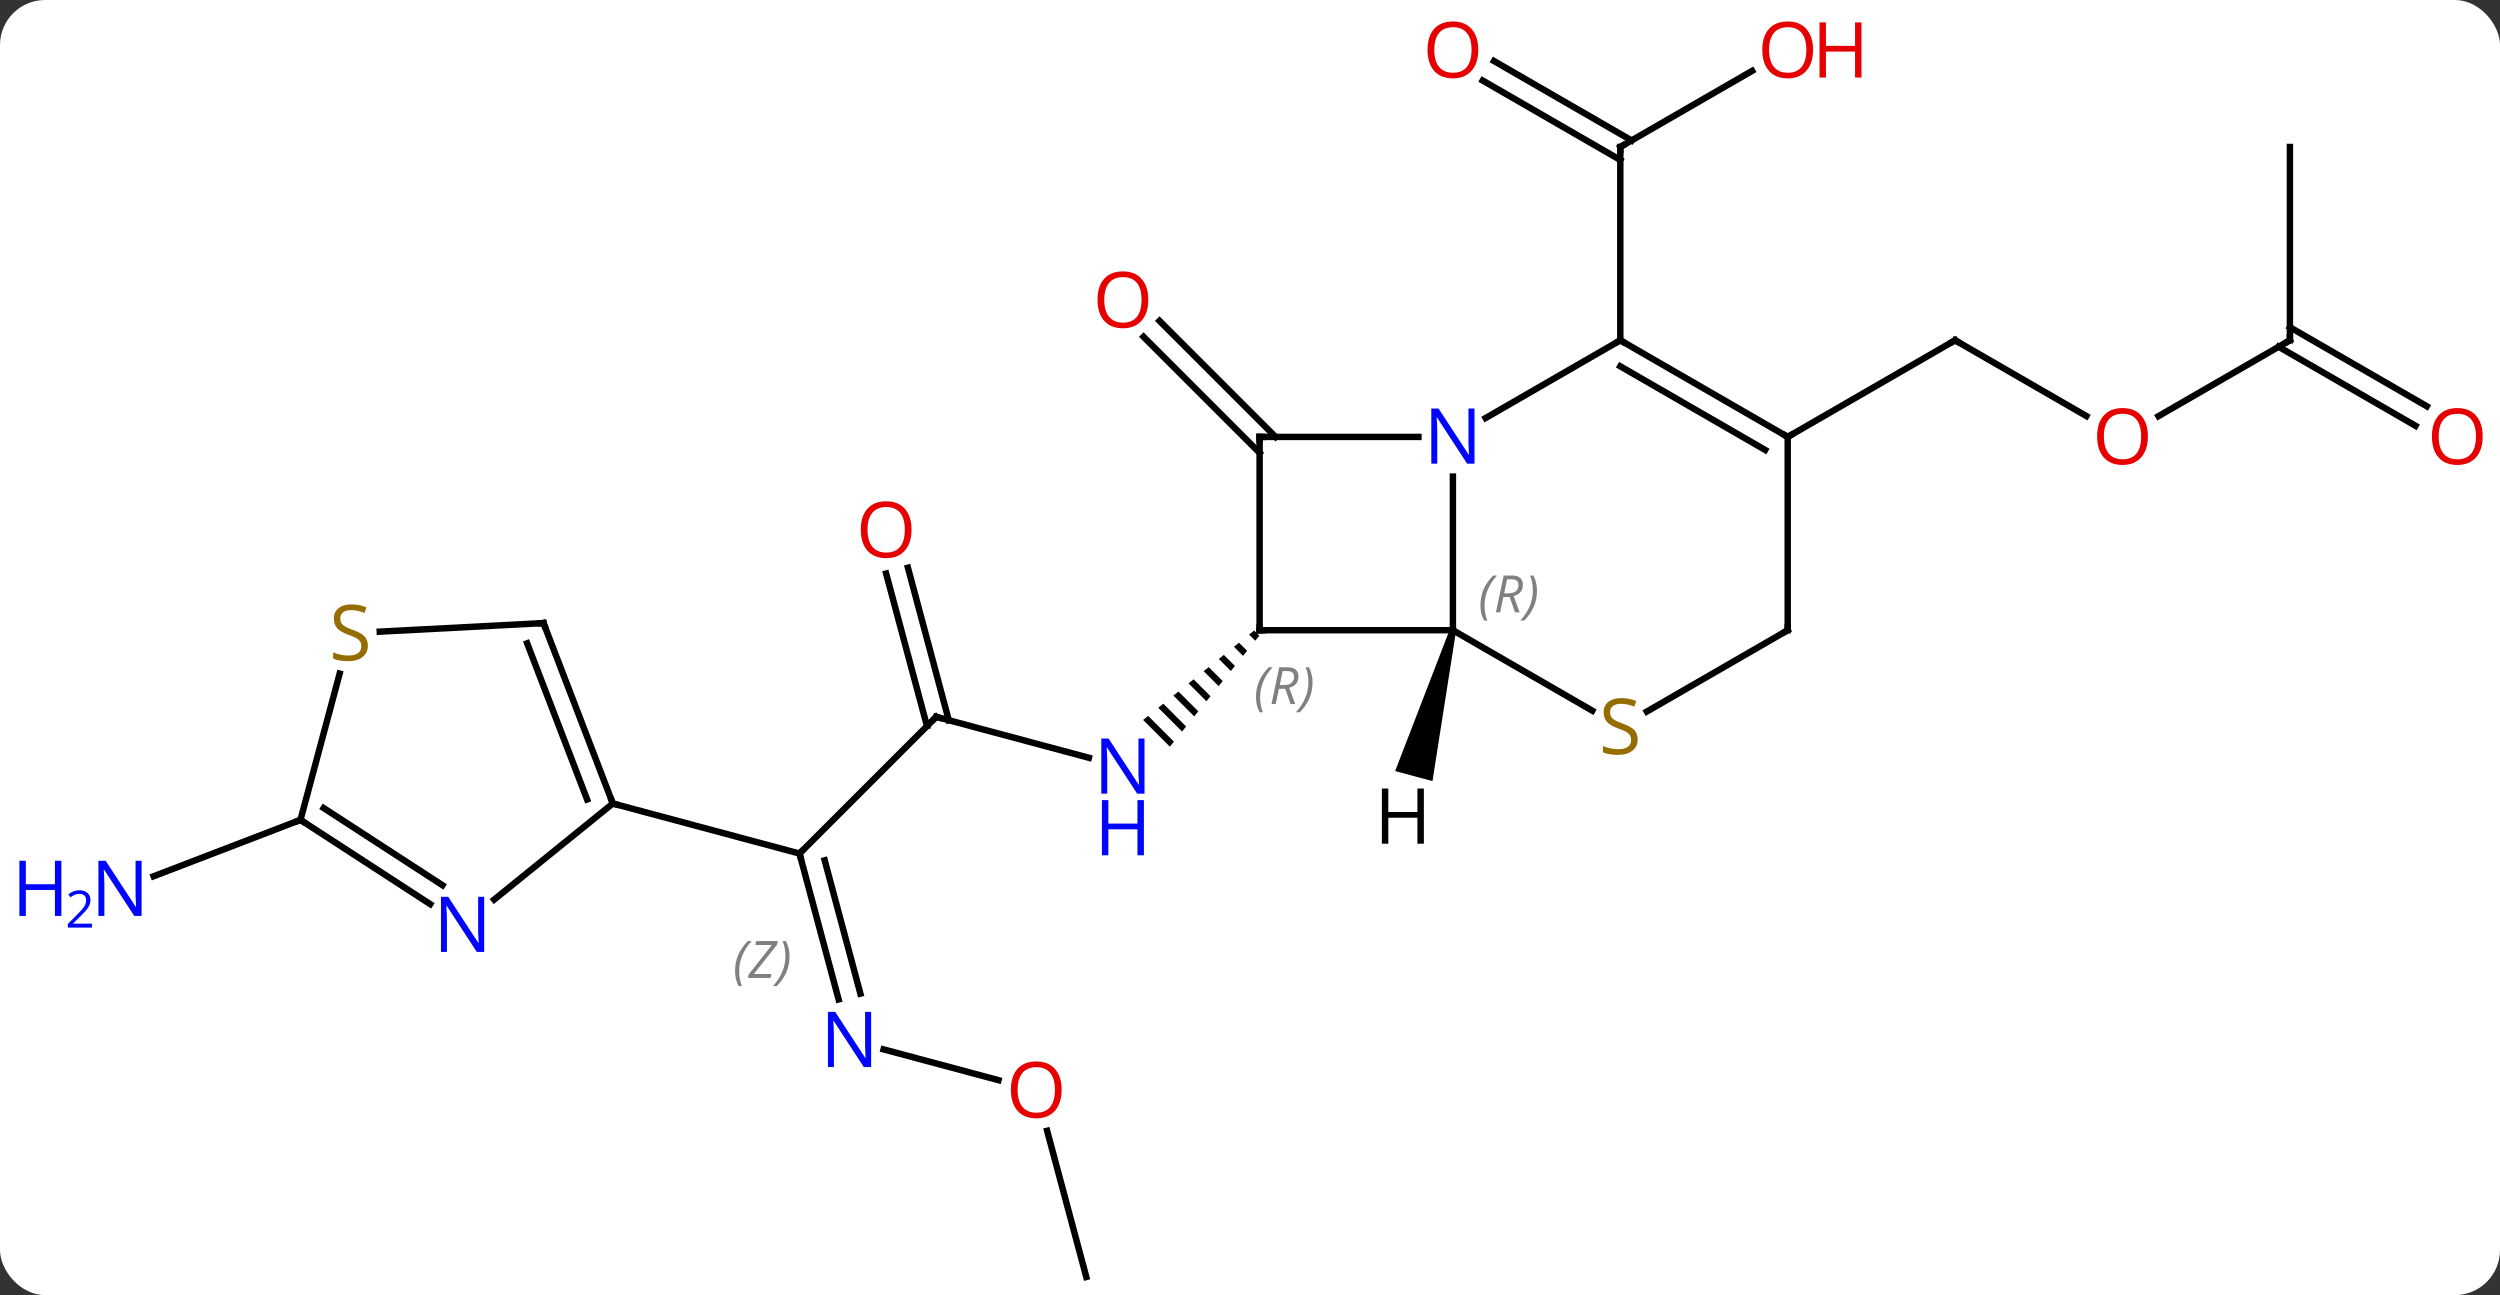 <svg width="388" viewBox="0 0 388 201" style="fill-opacity:1; color-rendering:auto; color-interpolation:auto; text-rendering:auto; stroke:black; stroke-linecap:square; stroke-miterlimit:10; shape-rendering:auto; stroke-opacity:1; fill:black; stroke-dasharray:none; font-weight:normal; stroke-width:1; font-family:'Open Sans'; font-style:normal; stroke-linejoin:miter; font-size:12; stroke-dashoffset:0; image-rendering:auto;" height="201" class="cas-substance-image" xmlns:xlink="http://www.w3.org/1999/xlink" xmlns="http://www.w3.org/2000/svg"><rect x="0" y="0" width="388" height="201" fill="#333333" stroke="none"/><svg class="cas-substance-single-component"><rect y="0" x="0" width="388" stroke="none" ry="7" rx="7" height="201" fill="white" class="cas-substance-group"/><svg y="0" x="0" width="388" viewBox="0 0 388 201" style="fill:black;" height="201" class="cas-substance-single-component-image"><svg><g><g transform="translate(200,103)" style="text-rendering:geometricPrecision; color-rendering:optimizeQuality; color-interpolation:linearRGB; stroke-linecap:butt; image-rendering:optimizeQuality;"><line y2="-92.001" y1="-80.19" x2="71.928" x1="51.471" style="fill:none;"/><line y2="-93.527" y1="-81.2" x2="31.871" x1="53.221" style="fill:none;"/><line y2="-90.496" y1="-78.169" x2="30.121" x1="51.471" style="fill:none;"/><line y2="-50.19" y1="-80.19" x2="51.471" x1="51.471" style="fill:none;"/><line y2="-32.715" y1="-50.725" x2="-4.509" x1="-22.521" style="fill:none;"/><line y2="-35.19" y1="-53.2" x2="-2.034" x1="-20.047" style="fill:none;"/><line y2="8.259" y1="14.607" x2="-54.702" x1="-31.008" style="fill:none;"/><path style="stroke:none;" d="M-5.357 -5.145 L-6.14 -4.514 L-5.185 -3.559 L-5.185 -3.559 L-4.554 -4.342 L-5.357 -5.145 ZM-7.706 -3.252 L-8.489 -2.621 L-8.489 -2.621 L-7.078 -1.21 L-6.447 -1.993 L-7.706 -3.252 ZM-10.055 -1.359 L-10.838 -0.728 L-10.838 -0.728 L-8.972 1.139 L-8.341 0.356 L-10.055 -1.359 ZM-12.405 0.534 L-13.188 1.165 L-13.188 1.165 L-10.865 3.488 L-10.234 2.705 L-10.234 2.705 L-12.405 0.534 ZM-14.754 2.427 L-15.537 3.058 L-12.758 5.837 L-12.758 5.837 L-12.127 5.054 L-14.754 2.427 ZM-17.103 4.32 L-17.886 4.951 L-14.652 8.186 L-14.652 8.186 L-14.021 7.403 L-14.021 7.403 L-17.103 4.32 ZM-19.453 6.213 L-20.236 6.844 L-16.545 10.535 L-15.914 9.752 L-15.914 9.752 L-19.453 6.213 ZM-21.802 8.106 L-22.585 8.737 L-18.438 12.884 L-17.807 12.101 L-17.807 12.101 L-21.802 8.106 Z"/><line y2="29.472" y1="8.259" x2="-75.915" x1="-54.702" style="fill:none;"/><line y2="-14.89" y1="8.782" x2="-59.092" x1="-52.75" style="fill:none;"/><line y2="-13.985" y1="9.688" x2="-62.473" x1="-56.131" style="fill:none;"/><line y2="52.111" y1="29.472" x2="-69.849" x1="-75.915" style="fill:none;"/><line y2="51.205" y1="30.518" x2="-66.469" x1="-72.011" style="fill:none;"/></g><g transform="translate(200,103)" style="stroke-linecap:butt; font-size:8.4px; fill:gray; text-rendering:geometricPrecision; image-rendering:optimizeQuality; color-rendering:optimizeQuality; font-family:'Open Sans'; font-style:italic; stroke:gray; color-interpolation:linearRGB;"><path style="stroke:none;" d="M-85.921 47.713 Q-85.921 46.385 -85.453 45.26 Q-84.984 44.135 -83.953 43.056 L-83.343 43.056 Q-84.312 44.119 -84.796 45.291 Q-85.281 46.463 -85.281 47.697 Q-85.281 49.025 -84.843 50.041 L-85.359 50.041 Q-85.921 49.01 -85.921 47.713 ZM-80.408 48.775 L-83.924 48.775 L-83.814 48.244 L-80.205 43.666 L-82.768 43.666 L-82.643 43.056 L-79.283 43.056 L-79.393 43.603 L-83.002 48.166 L-80.268 48.166 L-80.408 48.775 ZM-77.463 45.4 Q-77.463 46.728 -77.94 47.861 Q-78.416 48.994 -79.432 50.041 L-80.041 50.041 Q-78.104 47.885 -78.104 45.4 Q-78.104 44.072 -78.541 43.056 L-78.026 43.056 Q-77.463 44.119 -77.463 45.4 Z"/><line y2="21.705" y1="29.472" x2="-104.892" x1="-75.915" style="fill:none; stroke:black;"/><line y2="64.641" y1="59.864" x2="-45.04" x1="-62.868" style="fill:none; stroke:black;"/><line y2="95.19" y1="72.496" x2="-31.407" x1="-37.487" style="fill:none; stroke:black;"/><line y2="-38.431" y1="-50.19" x2="123.8" x1="103.431" style="fill:none; stroke:black;"/><line y2="-35.19" y1="-50.19" x2="77.451" x1="103.431" style="fill:none; stroke:black;"/><line y2="-50.19" y1="-38.416" x2="155.394" x1="135.001" style="fill:none; stroke:black;"/><line y2="-80.19" y1="-50.19" x2="155.394" x1="155.394" style="fill:none; stroke:black;"/><line y2="-36.916" y1="-49.18" x2="174.885" x1="153.644" style="fill:none; stroke:black;"/><line y2="-39.947" y1="-52.211" x2="176.635" x1="155.394" style="fill:none; stroke:black;"/><line y2="24.246" y1="32.995" x2="-153.366" x1="-176.155" style="fill:none; stroke:black;"/><line y2="-5.19" y1="-29.034" x2="25.491" x1="25.491" style="fill:none; stroke:black;"/><line y2="-50.19" y1="-38.125" x2="51.471" x1="30.575" style="fill:none; stroke:black;"/><line y2="-35.19" y1="-35.19" x2="-4.509" x1="20.139" style="fill:none; stroke:black;"/><line y2="-5.19" y1="-5.19" x2="-4.509" x1="25.491" style="fill:none; stroke:black;"/><line y2="7.299" y1="-5.19" x2="47.122" x1="25.491" style="fill:none; stroke:black;"/><line y2="-35.19" y1="-50.19" x2="77.451" x1="51.471" style="fill:none; stroke:black;"/><line y2="-33.169" y1="-46.148" x2="73.951" x1="51.471" style="fill:none; stroke:black;"/><line y2="-5.19" y1="-35.19" x2="-4.509" x1="-4.509" style="fill:none; stroke:black;"/><line y2="-5.19" y1="7.432" x2="77.451" x1="55.59" style="fill:none; stroke:black;"/><line y2="-5.19" y1="-35.19" x2="77.451" x1="77.451" style="fill:none; stroke:black;"/><line y2="36.614" y1="21.705" x2="-123.302" x1="-104.892" style="fill:none; stroke:black;"/><line y2="-6.3" y1="21.705" x2="-115.644" x1="-104.892" style="fill:none; stroke:black;"/><line y2="-3.159" y1="21.073" x2="-118.187" x1="-108.884" style="fill:none; stroke:black;"/><line y2="24.246" y1="37.321" x2="-153.366" x1="-133.237" style="fill:none; stroke:black;"/><line y2="22.412" y1="34.385" x2="-149.765" x1="-131.33" style="fill:none; stroke:black;"/><line y2="-4.969" y1="-6.3" x2="-141.061" x1="-115.644" style="fill:none; stroke:black;"/><line y2="1.545" y1="24.246" x2="-147.284" x1="-153.366" style="fill:none; stroke:black;"/><path style="fill:black; stroke:none;" d="M25.008 -5.319 L25.974 -5.061 L22.321 18.226 L16.525 16.672 Z"/><path style="fill:none; stroke-miterlimit:5; stroke:black;" d="M51.904 -80.44 L51.471 -80.19 L51.471 -79.69"/></g><g transform="translate(200,103)" style="stroke-linecap:butt; fill:rgb(230,0,0); text-rendering:geometricPrecision; color-rendering:optimizeQuality; image-rendering:optimizeQuality; font-family:'Open Sans'; stroke:rgb(230,0,0); color-interpolation:linearRGB; stroke-miterlimit:5;"><path style="stroke:none;" d="M81.388 -95.26 Q81.388 -93.198 80.349 -92.018 Q79.31 -90.838 77.467 -90.838 Q75.576 -90.838 74.545 -92.002 Q73.513 -93.167 73.513 -95.276 Q73.513 -97.37 74.545 -98.518 Q75.576 -99.667 77.467 -99.667 Q79.326 -99.667 80.357 -98.495 Q81.388 -97.323 81.388 -95.26 ZM74.56 -95.26 Q74.56 -93.526 75.303 -92.62 Q76.045 -91.713 77.467 -91.713 Q78.888 -91.713 79.615 -92.612 Q80.342 -93.51 80.342 -95.26 Q80.342 -96.995 79.615 -97.885 Q78.888 -98.776 77.467 -98.776 Q76.045 -98.776 75.303 -97.877 Q74.56 -96.979 74.56 -95.26 Z"/><path style="stroke:none;" d="M88.904 -90.963 L87.904 -90.963 L87.904 -94.995 L83.388 -94.995 L83.388 -90.963 L82.388 -90.963 L82.388 -99.526 L83.388 -99.526 L83.388 -95.885 L87.904 -95.885 L87.904 -99.526 L88.904 -99.526 L88.904 -90.963 Z"/><path style="stroke:none;" d="M29.428 -95.26 Q29.428 -93.198 28.389 -92.018 Q27.35 -90.838 25.507 -90.838 Q23.616 -90.838 22.585 -92.002 Q21.553 -93.167 21.553 -95.276 Q21.553 -97.37 22.585 -98.518 Q23.616 -99.667 25.507 -99.667 Q27.366 -99.667 28.397 -98.495 Q29.428 -97.323 29.428 -95.26 ZM22.6 -95.26 Q22.6 -93.526 23.343 -92.62 Q24.085 -91.713 25.507 -91.713 Q26.928 -91.713 27.655 -92.612 Q28.382 -93.51 28.382 -95.26 Q28.382 -96.995 27.655 -97.885 Q26.928 -98.776 25.507 -98.776 Q24.085 -98.776 23.343 -97.877 Q22.6 -96.979 22.6 -95.26 Z"/><path style="stroke:none;" d="M-21.788 -56.473 Q-21.788 -54.411 -22.827 -53.231 Q-23.866 -52.051 -25.709 -52.051 Q-27.6 -52.051 -28.631 -53.215 Q-29.663 -54.38 -29.663 -56.489 Q-29.663 -58.583 -28.631 -59.731 Q-27.6 -60.88 -25.709 -60.88 Q-23.85 -60.88 -22.819 -59.708 Q-21.788 -58.536 -21.788 -56.473 ZM-28.616 -56.473 Q-28.616 -54.739 -27.873 -53.833 Q-27.131 -52.926 -25.709 -52.926 Q-24.288 -52.926 -23.561 -53.825 Q-22.834 -54.723 -22.834 -56.473 Q-22.834 -58.208 -23.561 -59.098 Q-24.288 -59.989 -25.709 -59.989 Q-27.131 -59.989 -27.873 -59.09 Q-28.616 -58.192 -28.616 -56.473 Z"/><path style="fill:rgb(0,5,255); stroke:none;" d="M-22.373 20.179 L-23.514 20.179 L-28.202 12.992 L-28.248 12.992 Q-28.155 14.257 -28.155 15.304 L-28.155 20.179 L-29.077 20.179 L-29.077 11.617 L-27.952 11.617 L-23.28 18.773 L-23.233 18.773 Q-23.233 18.617 -23.28 17.757 Q-23.327 16.898 -23.311 16.523 L-23.311 11.617 L-22.373 11.617 L-22.373 20.179 Z"/><path style="fill:rgb(0,5,255); stroke:none;" d="M-22.467 29.742 L-23.467 29.742 L-23.467 25.71 L-27.983 25.71 L-27.983 29.742 L-28.983 29.742 L-28.983 21.179 L-27.983 21.179 L-27.983 24.82 L-23.467 24.82 L-23.467 21.179 L-22.467 21.179 L-22.467 29.742 Z"/><path style="fill:none; stroke:black;" d="M-54.219 8.388 L-54.702 8.259 L-55.056 8.613"/><path style="fill:none; stroke:black;" d="M-75.786 29.955 L-75.915 29.472 L-75.561 29.118"/><path style="stroke:none;" d="M-58.529 -20.791 Q-58.529 -18.729 -59.568 -17.549 Q-60.607 -16.369 -62.45 -16.369 Q-64.341 -16.369 -65.372 -17.534 Q-66.403 -18.698 -66.403 -20.807 Q-66.403 -22.901 -65.372 -24.049 Q-64.341 -25.198 -62.45 -25.198 Q-60.591 -25.198 -59.56 -24.026 Q-58.529 -22.854 -58.529 -20.791 ZM-65.357 -20.791 Q-65.357 -19.057 -64.614 -18.151 Q-63.872 -17.244 -62.45 -17.244 Q-61.029 -17.244 -60.302 -18.143 Q-59.575 -19.041 -59.575 -20.791 Q-59.575 -22.526 -60.302 -23.416 Q-61.029 -24.307 -62.45 -24.307 Q-63.872 -24.307 -64.614 -23.409 Q-65.357 -22.51 -65.357 -20.791 Z"/><path style="fill:rgb(0,5,255); stroke:none;" d="M-64.799 62.605 L-65.94 62.605 L-70.628 55.418 L-70.674 55.418 Q-70.581 56.683 -70.581 57.73 L-70.581 62.605 L-71.503 62.605 L-71.503 54.043 L-70.378 54.043 L-65.706 61.199 L-65.659 61.199 Q-65.659 61.043 -65.706 60.183 Q-65.753 59.324 -65.737 58.949 L-65.737 54.043 L-64.799 54.043 L-64.799 62.605 Z"/><path style="stroke:none;" d="M-35.233 66.143 Q-35.233 68.205 -36.273 69.385 Q-37.312 70.565 -39.155 70.565 Q-41.046 70.565 -42.077 69.4 Q-43.108 68.236 -43.108 66.127 Q-43.108 64.033 -42.077 62.885 Q-41.046 61.736 -39.155 61.736 Q-37.296 61.736 -36.265 62.908 Q-35.233 64.08 -35.233 66.143 ZM-42.062 66.143 Q-42.062 67.877 -41.319 68.783 Q-40.577 69.69 -39.155 69.69 Q-37.733 69.69 -37.007 68.791 Q-36.28 67.893 -36.28 66.143 Q-36.28 64.408 -37.007 63.518 Q-37.733 62.627 -39.155 62.627 Q-40.577 62.627 -41.319 63.526 Q-42.062 64.424 -42.062 66.143 Z"/><path style="fill:none; stroke:black;" d="M103.864 -49.94 L103.431 -50.19 L102.998 -49.94"/><path style="stroke:none;" d="M133.351 -35.26 Q133.351 -33.198 132.312 -32.018 Q131.273 -30.838 129.43 -30.838 Q127.539 -30.838 126.508 -32.002 Q125.477 -33.167 125.477 -35.276 Q125.477 -37.37 126.508 -38.518 Q127.539 -39.667 129.43 -39.667 Q131.289 -39.667 132.32 -38.495 Q133.351 -37.323 133.351 -35.26 ZM126.523 -35.26 Q126.523 -33.526 127.266 -32.62 Q128.008 -31.713 129.43 -31.713 Q130.851 -31.713 131.578 -32.612 Q132.305 -33.51 132.305 -35.26 Q132.305 -36.995 131.578 -37.885 Q130.851 -38.776 129.43 -38.776 Q128.008 -38.776 127.266 -37.877 Q126.523 -36.979 126.523 -35.26 Z"/><path style="fill:none; stroke:black;" d="M154.961 -49.94 L155.394 -50.19 L155.394 -50.69"/><path style="stroke:none;" d="M185.311 -35.26 Q185.311 -33.198 184.272 -32.018 Q183.233 -30.838 181.39 -30.838 Q179.499 -30.838 178.468 -32.002 Q177.436 -33.167 177.436 -35.276 Q177.436 -37.37 178.468 -38.518 Q179.499 -39.667 181.39 -39.667 Q183.249 -39.667 184.28 -38.495 Q185.311 -37.323 185.311 -35.26 ZM178.483 -35.26 Q178.483 -33.526 179.226 -32.62 Q179.968 -31.713 181.39 -31.713 Q182.811 -31.713 183.538 -32.612 Q184.265 -33.51 184.265 -35.26 Q184.265 -36.995 183.538 -37.885 Q182.811 -38.776 181.39 -38.776 Q179.968 -38.776 179.226 -37.877 Q178.483 -36.979 178.483 -35.26 Z"/><path style="fill:rgb(0,5,255); stroke:none;" d="M-178.022 39.154 L-179.163 39.154 L-183.851 31.967 L-183.897 31.967 Q-183.804 33.232 -183.804 34.279 L-183.804 39.154 L-184.726 39.154 L-184.726 30.592 L-183.601 30.592 L-178.929 37.748 L-178.882 37.748 Q-178.882 37.592 -178.929 36.732 Q-178.976 35.873 -178.96 35.498 L-178.96 30.592 L-178.022 30.592 L-178.022 39.154 Z"/><path style="fill:rgb(0,5,255); stroke:none;" d="M-190.476 39.154 L-191.476 39.154 L-191.476 35.123 L-195.991 35.123 L-195.991 39.154 L-196.991 39.154 L-196.991 30.592 L-195.991 30.592 L-195.991 34.232 L-191.476 34.232 L-191.476 30.592 L-190.476 30.592 L-190.476 39.154 Z"/><path style="fill:rgb(0,5,255); stroke:none;" d="M-185.726 40.964 L-189.476 40.964 L-189.476 40.401 L-187.976 38.886 Q-187.288 38.198 -187.069 37.901 Q-186.851 37.604 -186.741 37.323 Q-186.632 37.042 -186.632 36.714 Q-186.632 36.261 -186.905 35.995 Q-187.179 35.729 -187.679 35.729 Q-188.022 35.729 -188.343 35.846 Q-188.663 35.964 -189.054 36.261 L-189.397 35.823 Q-188.616 35.167 -187.679 35.167 Q-186.882 35.167 -186.421 35.581 Q-185.96 35.995 -185.96 36.682 Q-185.96 37.229 -186.265 37.761 Q-186.569 38.292 -187.413 39.104 L-188.663 40.323 L-188.663 40.354 L-185.726 40.354 L-185.726 40.964 Z"/><path style="fill:rgb(0,5,255); stroke:none;" d="M28.843 -31.034 L27.702 -31.034 L23.014 -38.221 L22.968 -38.221 Q23.061 -36.956 23.061 -35.909 L23.061 -31.034 L22.139 -31.034 L22.139 -39.596 L23.264 -39.596 L27.936 -32.44 L27.983 -32.44 Q27.983 -32.596 27.936 -33.456 Q27.889 -34.315 27.905 -34.69 L27.905 -39.596 L28.843 -39.596 L28.843 -31.034 Z"/></g><g transform="translate(200,103)" style="stroke-linecap:butt; font-size:8.4px; fill:gray; text-rendering:geometricPrecision; image-rendering:optimizeQuality; color-rendering:optimizeQuality; font-family:'Open Sans'; font-style:italic; stroke:gray; color-interpolation:linearRGB; stroke-miterlimit:5;"><path style="stroke:none;" d="M29.763 -9.026 Q29.763 -10.354 30.231 -11.479 Q30.7 -12.604 31.731 -13.682 L32.341 -13.682 Q31.372 -12.62 30.888 -11.448 Q30.403 -10.276 30.403 -9.041 Q30.403 -7.713 30.841 -6.698 L30.325 -6.698 Q29.763 -7.729 29.763 -9.026 ZM33.323 -10.338 L32.823 -7.963 L32.166 -7.963 L33.37 -13.682 L34.62 -13.682 Q36.354 -13.682 36.354 -12.245 Q36.354 -10.885 34.916 -10.495 L35.854 -7.963 L35.135 -7.963 L34.307 -10.338 L33.323 -10.338 ZM33.901 -13.088 Q33.51 -11.166 33.448 -10.916 L34.104 -10.916 Q34.854 -10.916 35.26 -11.245 Q35.666 -11.573 35.666 -12.198 Q35.666 -12.666 35.409 -12.877 Q35.151 -13.088 34.557 -13.088 L33.901 -13.088 ZM38.54 -11.338 Q38.54 -10.01 38.063 -8.877 Q37.587 -7.745 36.571 -6.698 L35.962 -6.698 Q37.899 -8.854 37.899 -11.338 Q37.899 -12.666 37.462 -13.682 L37.977 -13.682 Q38.54 -12.62 38.54 -11.338 Z"/><path style="fill:none; stroke:black;" d="M51.904 -49.94 L51.471 -50.19 L51.038 -49.94"/><path style="fill:none; stroke:black;" d="M-4.009 -35.19 L-4.509 -35.19 L-4.509 -34.69"/><path style="fill:none; stroke:black;" d="M-4.009 -5.19 L-4.509 -5.19 L-4.509 -5.69"/><path style="stroke:none;" d="M-5.071 5.213 Q-5.071 3.885 -4.602 2.76 Q-4.134 1.635 -3.102 0.557 L-2.493 0.557 Q-3.462 1.619 -3.946 2.791 Q-4.431 3.963 -4.431 5.197 Q-4.431 6.526 -3.993 7.541 L-4.509 7.541 Q-5.071 6.51 -5.071 5.213 ZM-1.511 3.901 L-2.011 6.276 L-2.667 6.276 L-1.464 0.557 L-0.214 0.557 Q1.52 0.557 1.52 1.994 Q1.52 3.354 0.083 3.744 L1.02 6.276 L0.301 6.276 L-0.527 3.901 L-1.511 3.901 ZM-0.933 1.151 Q-1.324 3.072 -1.386 3.322 L-0.73 3.322 Q0.02 3.322 0.426 2.994 Q0.833 2.666 0.833 2.041 Q0.833 1.572 0.575 1.361 Q0.317 1.151 -0.277 1.151 L-0.933 1.151 ZM3.706 2.901 Q3.706 4.229 3.23 5.361 Q2.753 6.494 1.737 7.541 L1.128 7.541 Q3.066 5.385 3.066 2.901 Q3.066 1.572 2.628 0.557 L3.144 0.557 Q3.706 1.619 3.706 2.901 Z"/></g><g transform="translate(200,103)" style="stroke-linecap:butt; fill:rgb(148,108,0); text-rendering:geometricPrecision; color-rendering:optimizeQuality; image-rendering:optimizeQuality; font-family:'Open Sans'; stroke:rgb(148,108,0); color-interpolation:linearRGB; stroke-miterlimit:5;"><path style="stroke:none;" d="M54.166 11.748 Q54.166 12.873 53.346 13.513 Q52.526 14.154 51.119 14.154 Q49.588 14.154 48.776 13.748 L48.776 12.794 Q49.307 13.013 49.924 13.146 Q50.541 13.279 51.151 13.279 Q52.151 13.279 52.651 12.896 Q53.151 12.513 53.151 11.841 Q53.151 11.404 52.971 11.115 Q52.791 10.826 52.377 10.583 Q51.963 10.341 51.104 10.044 Q49.916 9.623 49.401 9.037 Q48.885 8.451 48.885 7.497 Q48.885 6.513 49.627 5.927 Q50.369 5.341 51.604 5.341 Q52.869 5.341 53.948 5.81 L53.635 6.669 Q52.573 6.232 51.573 6.232 Q50.776 6.232 50.33 6.568 Q49.885 6.904 49.885 7.513 Q49.885 7.951 50.049 8.24 Q50.213 8.529 50.604 8.763 Q50.994 8.998 51.807 9.294 Q53.151 9.763 53.658 10.318 Q54.166 10.873 54.166 11.748 Z"/><path style="fill:none; stroke:black;" d="M77.018 -35.44 L77.451 -35.19 L77.884 -35.44"/><path style="fill:none; stroke:black;" d="M77.018 -4.94 L77.451 -5.19 L77.451 -5.69"/><path style="fill:none; stroke:black;" d="M-105.071 21.238 L-104.892 21.705 L-104.409 21.834"/><path style="fill:rgb(0,5,255); stroke:none;" d="M-124.856 44.743 L-125.997 44.743 L-130.685 37.556 L-130.731 37.556 Q-130.638 38.821 -130.638 39.868 L-130.638 44.743 L-131.56 44.743 L-131.56 36.181 L-130.435 36.181 L-125.763 43.337 L-125.716 43.337 Q-125.716 43.181 -125.763 42.321 Q-125.81 41.462 -125.794 41.087 L-125.794 36.181 L-124.856 36.181 L-124.856 44.743 Z"/><path style="fill:none; stroke:black;" d="M-115.465 -5.833 L-115.644 -6.3 L-116.143 -6.274"/><path style="fill:none; stroke:black;" d="M-152.947 24.518 L-153.366 24.246 L-153.833 24.425"/><path style="stroke:none;" d="M-142.907 -2.793 Q-142.907 -1.669 -143.727 -1.028 Q-144.547 -0.387 -145.954 -0.387 Q-147.485 -0.387 -148.297 -0.793 L-148.297 -1.747 Q-147.766 -1.528 -147.149 -1.395 Q-146.532 -1.262 -145.922 -1.262 Q-144.922 -1.262 -144.422 -1.645 Q-143.922 -2.028 -143.922 -2.7 Q-143.922 -3.137 -144.102 -3.426 Q-144.282 -3.715 -144.696 -3.958 Q-145.11 -4.2 -145.969 -4.497 Q-147.157 -4.918 -147.672 -5.504 Q-148.188 -6.09 -148.188 -7.043 Q-148.188 -8.028 -147.446 -8.614 Q-146.704 -9.2 -145.469 -9.2 Q-144.204 -9.2 -143.125 -8.731 L-143.438 -7.872 Q-144.5 -8.309 -145.5 -8.309 Q-146.297 -8.309 -146.743 -7.973 Q-147.188 -7.637 -147.188 -7.028 Q-147.188 -6.59 -147.024 -6.301 Q-146.86 -6.012 -146.469 -5.778 Q-146.079 -5.543 -145.266 -5.247 Q-143.922 -4.778 -143.415 -4.223 Q-142.907 -3.668 -142.907 -2.793 Z"/><path style="fill:black; stroke:none;" d="M20.982 27.943 L19.982 27.943 L19.982 23.912 L15.466 23.912 L15.466 27.943 L14.466 27.943 L14.466 19.381 L15.466 19.381 L15.466 23.021 L19.982 23.021 L19.982 19.381 L20.982 19.381 L20.982 27.943 Z"/></g></g></svg></svg></svg></svg>
